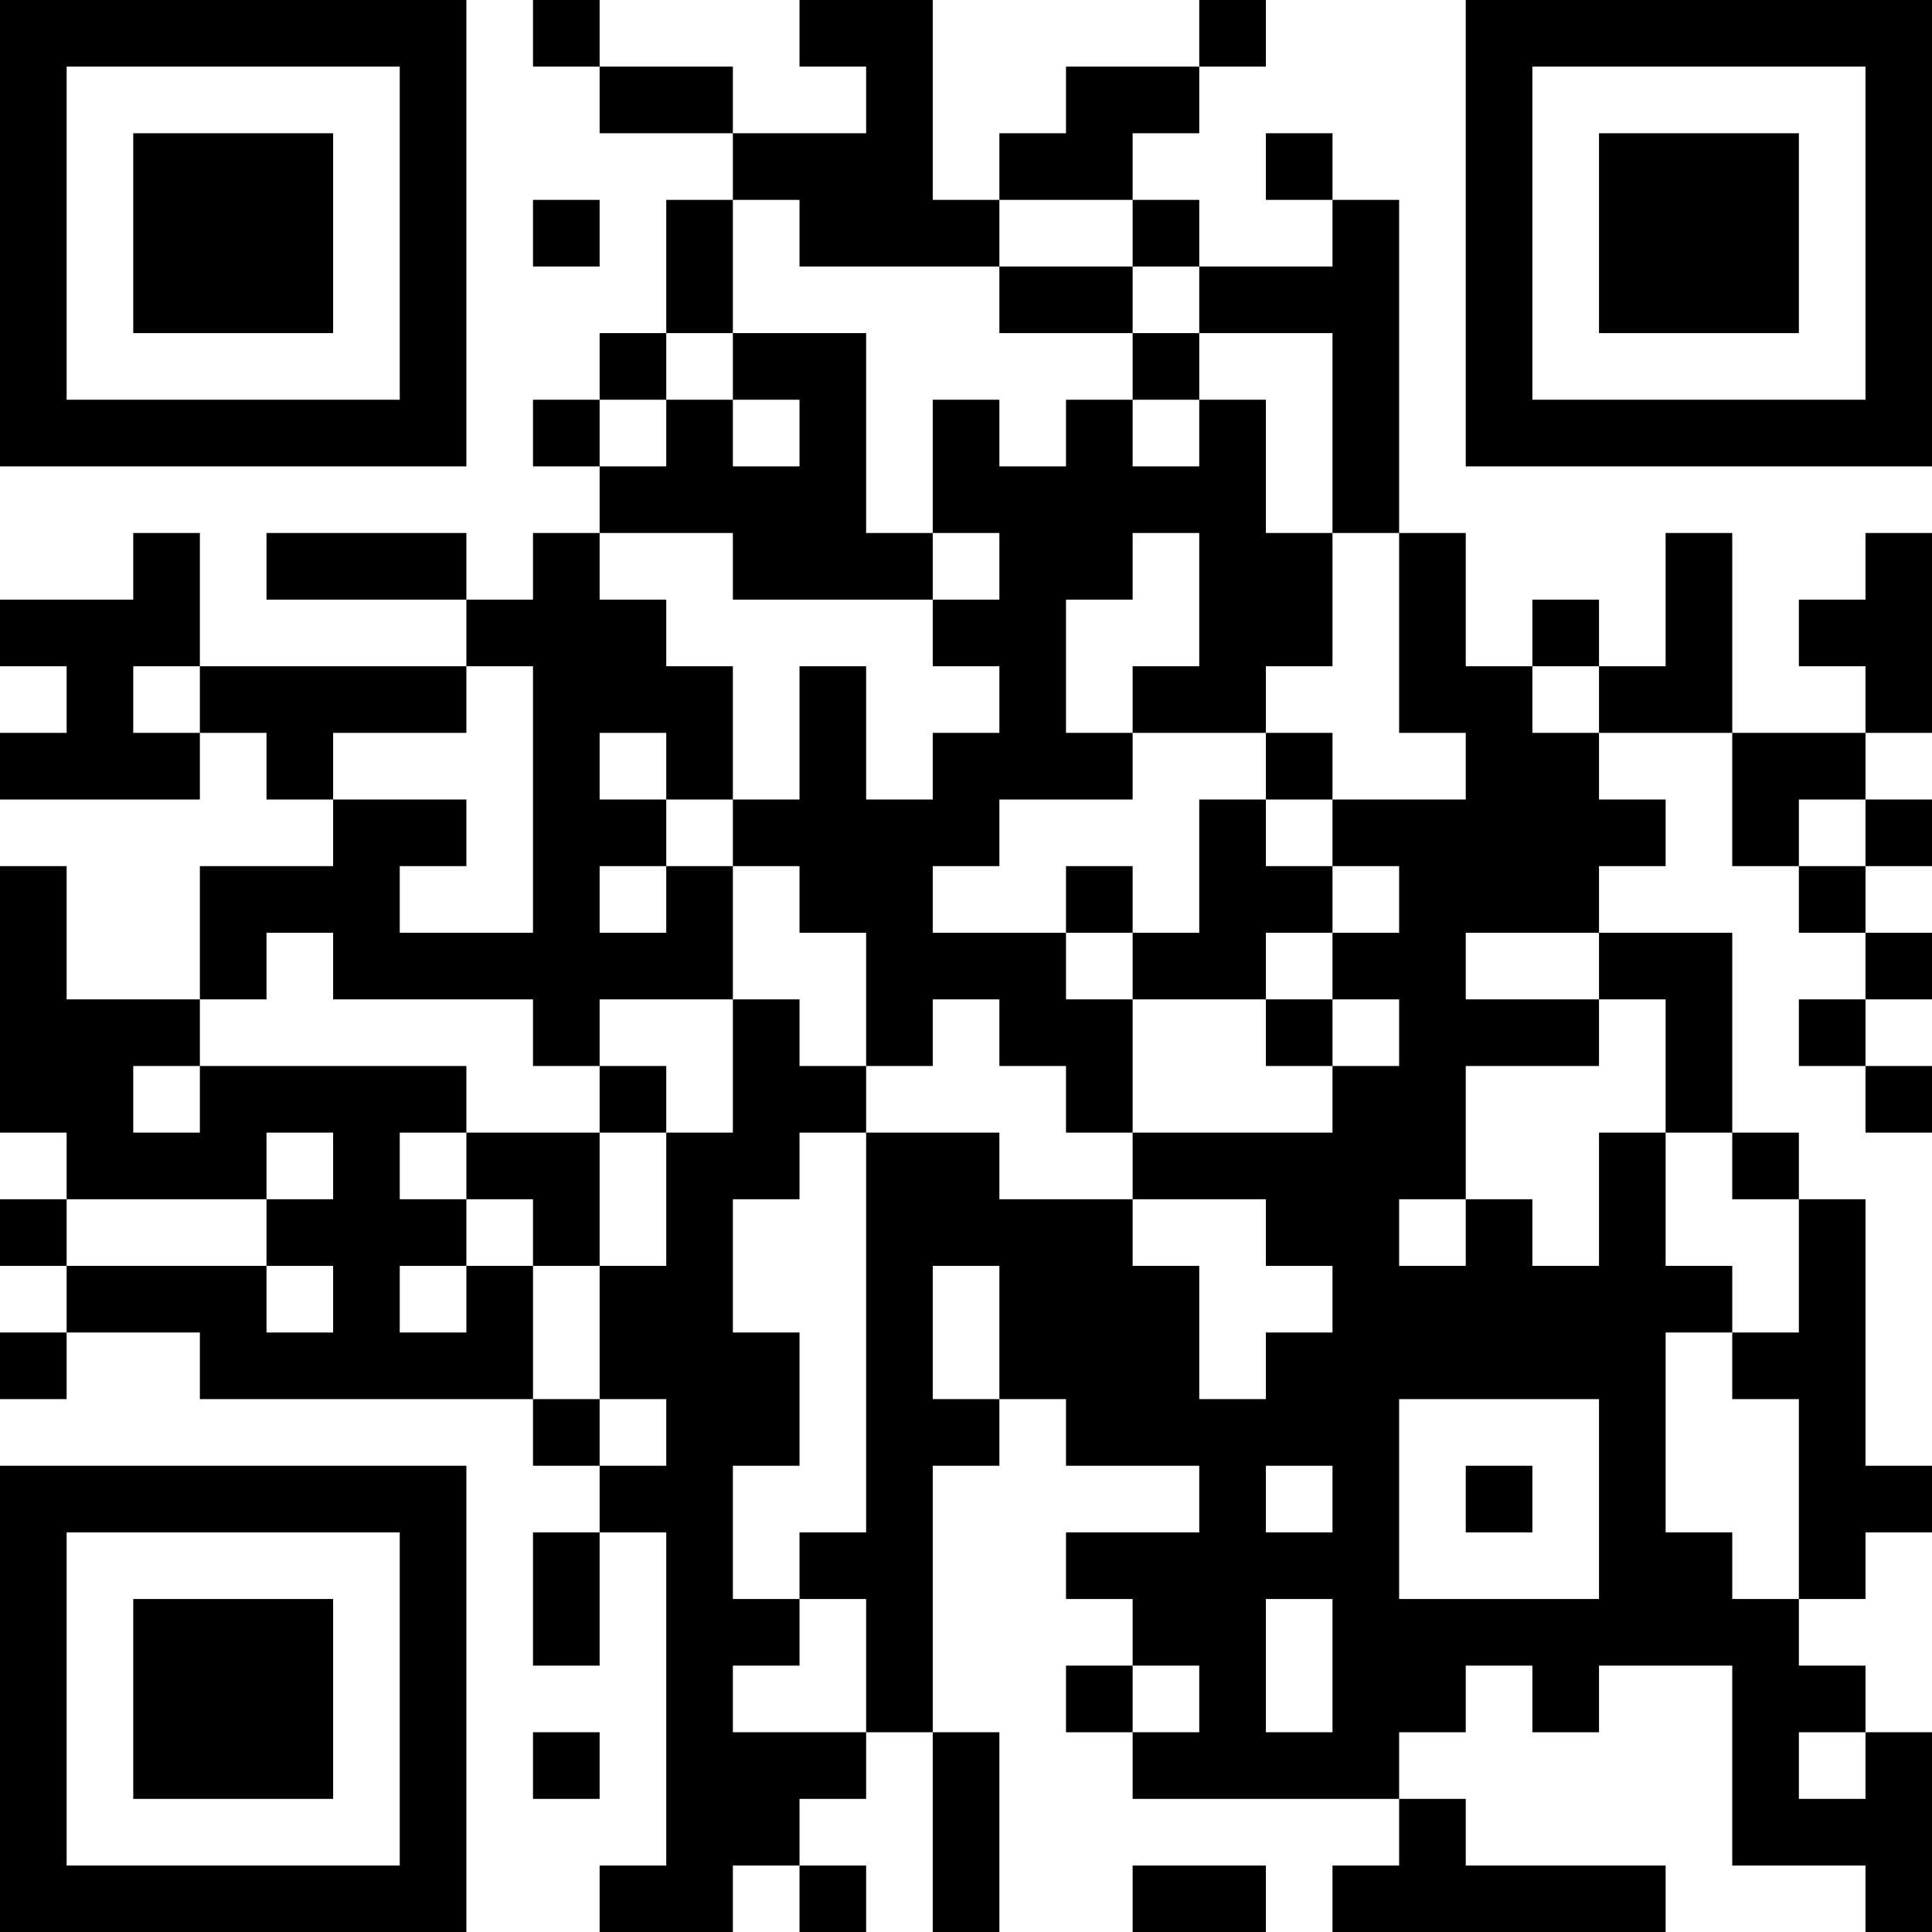 <?xml version="1.0" encoding="UTF-8"?>
<svg xmlns="http://www.w3.org/2000/svg" version="1.1" width="200" height="200" viewBox="0 0 200 200"><rect x="0" y="0" width="200" height="200" fill="#ffffff"/><g transform="scale(6.897)"><g transform="translate(0,0)"><path fill-rule="evenodd" d="M8 0L8 1L9 1L9 2L11 2L11 3L10 3L10 5L9 5L9 6L8 6L8 7L9 7L9 8L8 8L8 9L7 9L7 8L4 8L4 9L7 9L7 10L3 10L3 8L2 8L2 9L0 9L0 10L1 10L1 11L0 11L0 12L3 12L3 11L4 11L4 12L5 12L5 13L3 13L3 15L1 15L1 13L0 13L0 17L1 17L1 18L0 18L0 19L1 19L1 20L0 20L0 21L1 21L1 20L3 20L3 21L8 21L8 22L9 22L9 23L8 23L8 25L9 25L9 23L10 23L10 28L9 28L9 29L11 29L11 28L12 28L12 29L13 29L13 28L12 28L12 27L13 27L13 26L14 26L14 29L15 29L15 26L14 26L14 22L15 22L15 21L16 21L16 22L18 22L18 23L16 23L16 24L17 24L17 25L16 25L16 26L17 26L17 27L21 27L21 28L20 28L20 29L25 29L25 28L22 28L22 27L21 27L21 26L22 26L22 25L23 25L23 26L24 26L24 25L26 25L26 28L28 28L28 29L29 29L29 26L28 26L28 25L27 25L27 24L28 24L28 23L29 23L29 22L28 22L28 18L27 18L27 17L26 17L26 14L24 14L24 13L25 13L25 12L24 12L24 11L26 11L26 13L27 13L27 14L28 14L28 15L27 15L27 16L28 16L28 17L29 17L29 16L28 16L28 15L29 15L29 14L28 14L28 13L29 13L29 12L28 12L28 11L29 11L29 8L28 8L28 9L27 9L27 10L28 10L28 11L26 11L26 8L25 8L25 10L24 10L24 9L23 9L23 10L22 10L22 8L21 8L21 3L20 3L20 2L19 2L19 3L20 3L20 4L18 4L18 3L17 3L17 2L18 2L18 1L19 1L19 0L18 0L18 1L16 1L16 2L15 2L15 3L14 3L14 0L12 0L12 1L13 1L13 2L11 2L11 1L9 1L9 0ZM8 3L8 4L9 4L9 3ZM11 3L11 5L10 5L10 6L9 6L9 7L10 7L10 6L11 6L11 7L12 7L12 6L11 6L11 5L13 5L13 8L14 8L14 9L11 9L11 8L9 8L9 9L10 9L10 10L11 10L11 12L10 12L10 11L9 11L9 12L10 12L10 13L9 13L9 14L10 14L10 13L11 13L11 15L9 15L9 16L8 16L8 15L5 15L5 14L4 14L4 15L3 15L3 16L2 16L2 17L3 17L3 16L7 16L7 17L6 17L6 18L7 18L7 19L6 19L6 20L7 20L7 19L8 19L8 21L9 21L9 22L10 22L10 21L9 21L9 19L10 19L10 17L11 17L11 15L12 15L12 16L13 16L13 17L12 17L12 18L11 18L11 20L12 20L12 22L11 22L11 24L12 24L12 25L11 25L11 26L13 26L13 24L12 24L12 23L13 23L13 17L15 17L15 18L17 18L17 19L18 19L18 21L19 21L19 20L20 20L20 19L19 19L19 18L17 18L17 17L20 17L20 16L21 16L21 15L20 15L20 14L21 14L21 13L20 13L20 12L22 12L22 11L21 11L21 8L20 8L20 5L18 5L18 4L17 4L17 3L15 3L15 4L12 4L12 3ZM15 4L15 5L17 5L17 6L16 6L16 7L15 7L15 6L14 6L14 8L15 8L15 9L14 9L14 10L15 10L15 11L14 11L14 12L13 12L13 10L12 10L12 12L11 12L11 13L12 13L12 14L13 14L13 16L14 16L14 15L15 15L15 16L16 16L16 17L17 17L17 15L19 15L19 16L20 16L20 15L19 15L19 14L20 14L20 13L19 13L19 12L20 12L20 11L19 11L19 10L20 10L20 8L19 8L19 6L18 6L18 5L17 5L17 4ZM17 6L17 7L18 7L18 6ZM17 8L17 9L16 9L16 11L17 11L17 12L15 12L15 13L14 13L14 14L16 14L16 15L17 15L17 14L18 14L18 12L19 12L19 11L17 11L17 10L18 10L18 8ZM2 10L2 11L3 11L3 10ZM7 10L7 11L5 11L5 12L7 12L7 13L6 13L6 14L8 14L8 10ZM23 10L23 11L24 11L24 10ZM27 12L27 13L28 13L28 12ZM16 13L16 14L17 14L17 13ZM22 14L22 15L24 15L24 16L22 16L22 18L21 18L21 19L22 19L22 18L23 18L23 19L24 19L24 17L25 17L25 19L26 19L26 20L25 20L25 23L26 23L26 24L27 24L27 21L26 21L26 20L27 20L27 18L26 18L26 17L25 17L25 15L24 15L24 14ZM9 16L9 17L7 17L7 18L8 18L8 19L9 19L9 17L10 17L10 16ZM4 17L4 18L1 18L1 19L4 19L4 20L5 20L5 19L4 19L4 18L5 18L5 17ZM14 19L14 21L15 21L15 19ZM21 21L21 24L24 24L24 21ZM19 22L19 23L20 23L20 22ZM22 22L22 23L23 23L23 22ZM19 24L19 26L20 26L20 24ZM17 25L17 26L18 26L18 25ZM8 26L8 27L9 27L9 26ZM27 26L27 27L28 27L28 26ZM17 28L17 29L19 29L19 28ZM0 0L0 7L7 7L7 0ZM1 1L1 6L6 6L6 1ZM2 2L2 5L5 5L5 2ZM22 0L22 7L29 7L29 0ZM23 1L23 6L28 6L28 1ZM24 2L24 5L27 5L27 2ZM0 22L0 29L7 29L7 22ZM1 23L1 28L6 28L6 23ZM2 24L2 27L5 27L5 24Z" fill="#000000"/></g></g></svg>
